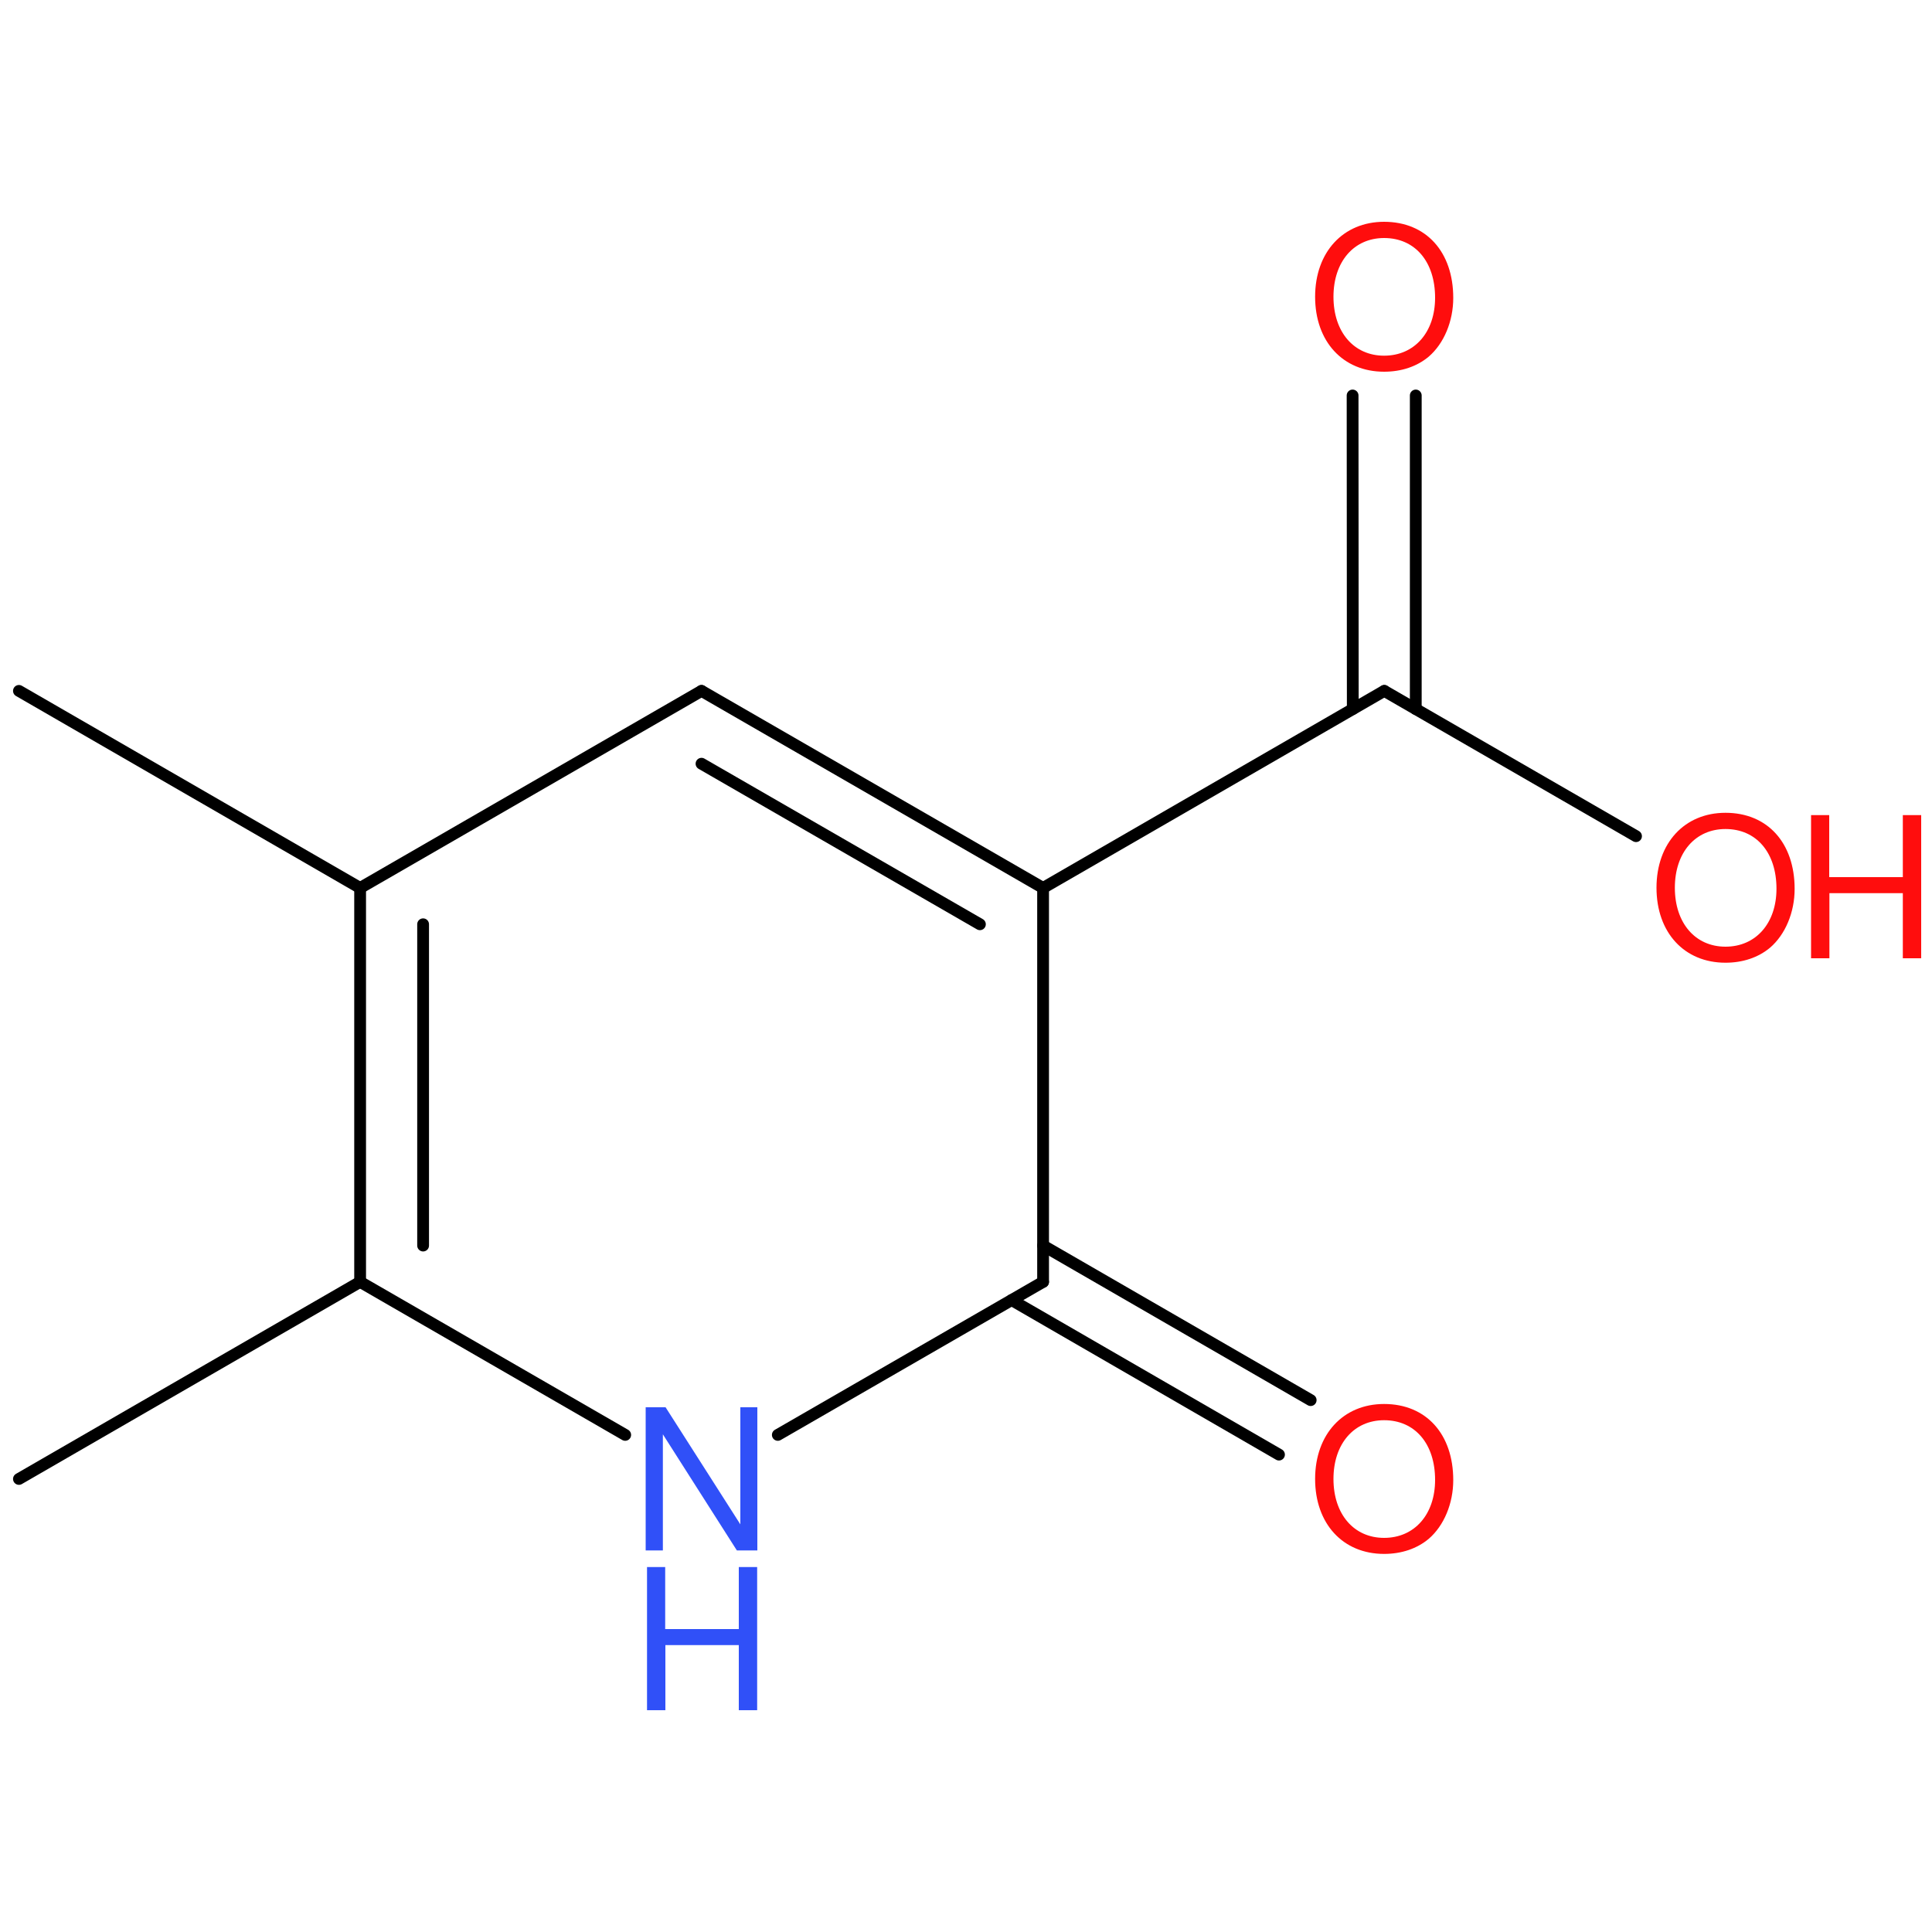 <?xml version='1.0' encoding='UTF-8'?>
<!DOCTYPE svg PUBLIC "-//W3C//DTD SVG 1.1//EN" "http://www.w3.org/Graphics/SVG/1.1/DTD/svg11.dtd">
<svg version='1.2' xmlns='http://www.w3.org/2000/svg' xmlns:xlink='http://www.w3.org/1999/xlink' width='100.0mm' height='100.0mm' viewBox='0 0 100.0 100.0'>
  <desc>Generated by the Chemistry Development Kit (http://github.com/cdk)</desc>
  <g stroke-linecap='round' stroke-linejoin='round' stroke='#000000' stroke-width='.61' fill='#FF0D0D'>
    <rect x='.0' y='.0' width='100.0' height='100.0' fill='none' stroke='none'/>
    <g id='mol1' class='mol'>
      <line id='mol1bnd1' class='bond' x1='.98' y1='35.76' x2='18.64' y2='45.96'/>
      <g id='mol1bnd2' class='bond'>
        <line x1='18.64' y1='45.96' x2='18.64' y2='66.35'/>
        <line x1='21.9' y1='47.84' x2='21.9' y2='64.47'/>
      </g>
      <line id='mol1bnd3' class='bond' x1='18.64' y1='66.35' x2='32.36' y2='74.27'/>
      <line id='mol1bnd4' class='bond' x1='40.26' y1='74.27' x2='53.99' y2='66.35'/>
      <g id='mol1bnd5' class='bond'>
        <line x1='53.99' y1='64.47' x2='67.84' y2='72.47'/>
        <line x1='52.36' y1='67.29' x2='66.2' y2='75.29'/>
      </g>
      <line id='mol1bnd6' class='bond' x1='53.99' y1='66.35' x2='53.99' y2='45.96'/>
      <g id='mol1bnd7' class='bond'>
        <line x1='53.99' y1='45.96' x2='36.31' y2='35.76'/>
        <line x1='50.72' y1='47.84' x2='36.31' y2='39.53'/>
      </g>
      <line id='mol1bnd8' class='bond' x1='18.64' y1='45.96' x2='36.31' y2='35.76'/>
      <line id='mol1bnd9' class='bond' x1='53.99' y1='45.96' x2='71.65' y2='35.76'/>
      <g id='mol1bnd10' class='bond'>
        <line x1='70.02' y1='36.7' x2='70.01' y2='20.47'/>
        <line x1='73.28' y1='36.7' x2='73.28' y2='20.47'/>
      </g>
      <line id='mol1bnd11' class='bond' x1='71.65' y1='35.76' x2='84.68' y2='43.28'/>
      <line id='mol1bnd12' class='bond' x1='18.64' y1='66.35' x2='.98' y2='76.55'/>
      <g id='mol1atm4' class='atom'>
        <path d='M39.21 72.84h-.89v6.06l-3.87 -6.06h-1.03v7.41h.89v-6.01l3.83 6.01h1.06v-7.41z' stroke='none' fill='#3050F8'/>
        <path d='M38.24 85.15v3.37h.95v-7.41h-.95v3.21h-3.81v-3.21h-.94v7.41h.95v-3.37h3.8z' stroke='none' fill='#3050F8'/>
      </g>
      <path id='mol1atm6' class='atom' d='M71.64 72.67c-2.12 .0 -3.57 1.57 -3.57 3.88c.0 2.32 1.44 3.88 3.57 3.88c.9 .0 1.7 -.27 2.31 -.78c.79 -.68 1.27 -1.83 1.27 -3.04c.0 -2.38 -1.4 -3.94 -3.58 -3.94zM71.64 73.51c1.6 .0 2.64 1.22 2.64 3.09c.0 1.78 -1.06 3.0 -2.64 3.0c-1.56 .0 -2.62 -1.22 -2.62 -3.05c.0 -1.82 1.06 -3.04 2.62 -3.04z' stroke='none'/>
      <path id='mol1atm10' class='atom' d='M71.64 11.48c-2.12 .0 -3.57 1.57 -3.57 3.88c.0 2.32 1.44 3.88 3.57 3.88c.9 .0 1.7 -.27 2.31 -.78c.79 -.68 1.27 -1.83 1.27 -3.04c.0 -2.38 -1.4 -3.94 -3.58 -3.94zM71.64 12.32c1.6 .0 2.64 1.22 2.64 3.09c.0 1.78 -1.06 3.0 -2.64 3.0c-1.56 .0 -2.62 -1.22 -2.62 -3.05c.0 -1.82 1.06 -3.04 2.62 -3.04z' stroke='none'/>
      <g id='mol1atm11' class='atom'>
        <path d='M89.31 42.07c-2.12 .0 -3.57 1.57 -3.57 3.88c.0 2.32 1.44 3.88 3.57 3.88c.9 .0 1.7 -.27 2.31 -.78c.79 -.68 1.27 -1.83 1.27 -3.04c.0 -2.38 -1.4 -3.94 -3.58 -3.94zM89.31 42.91c1.6 .0 2.64 1.22 2.64 3.09c.0 1.78 -1.06 3.0 -2.64 3.0c-1.56 .0 -2.62 -1.22 -2.62 -3.05c.0 -1.82 1.06 -3.04 2.62 -3.04z' stroke='none'/>
        <path d='M98.49 46.23v3.37h.95v-7.41h-.95v3.21h-3.81v-3.21h-.94v7.41h.95v-3.37h3.8z' stroke='none'/>
      </g>
    </g>
  </g>
</svg>
